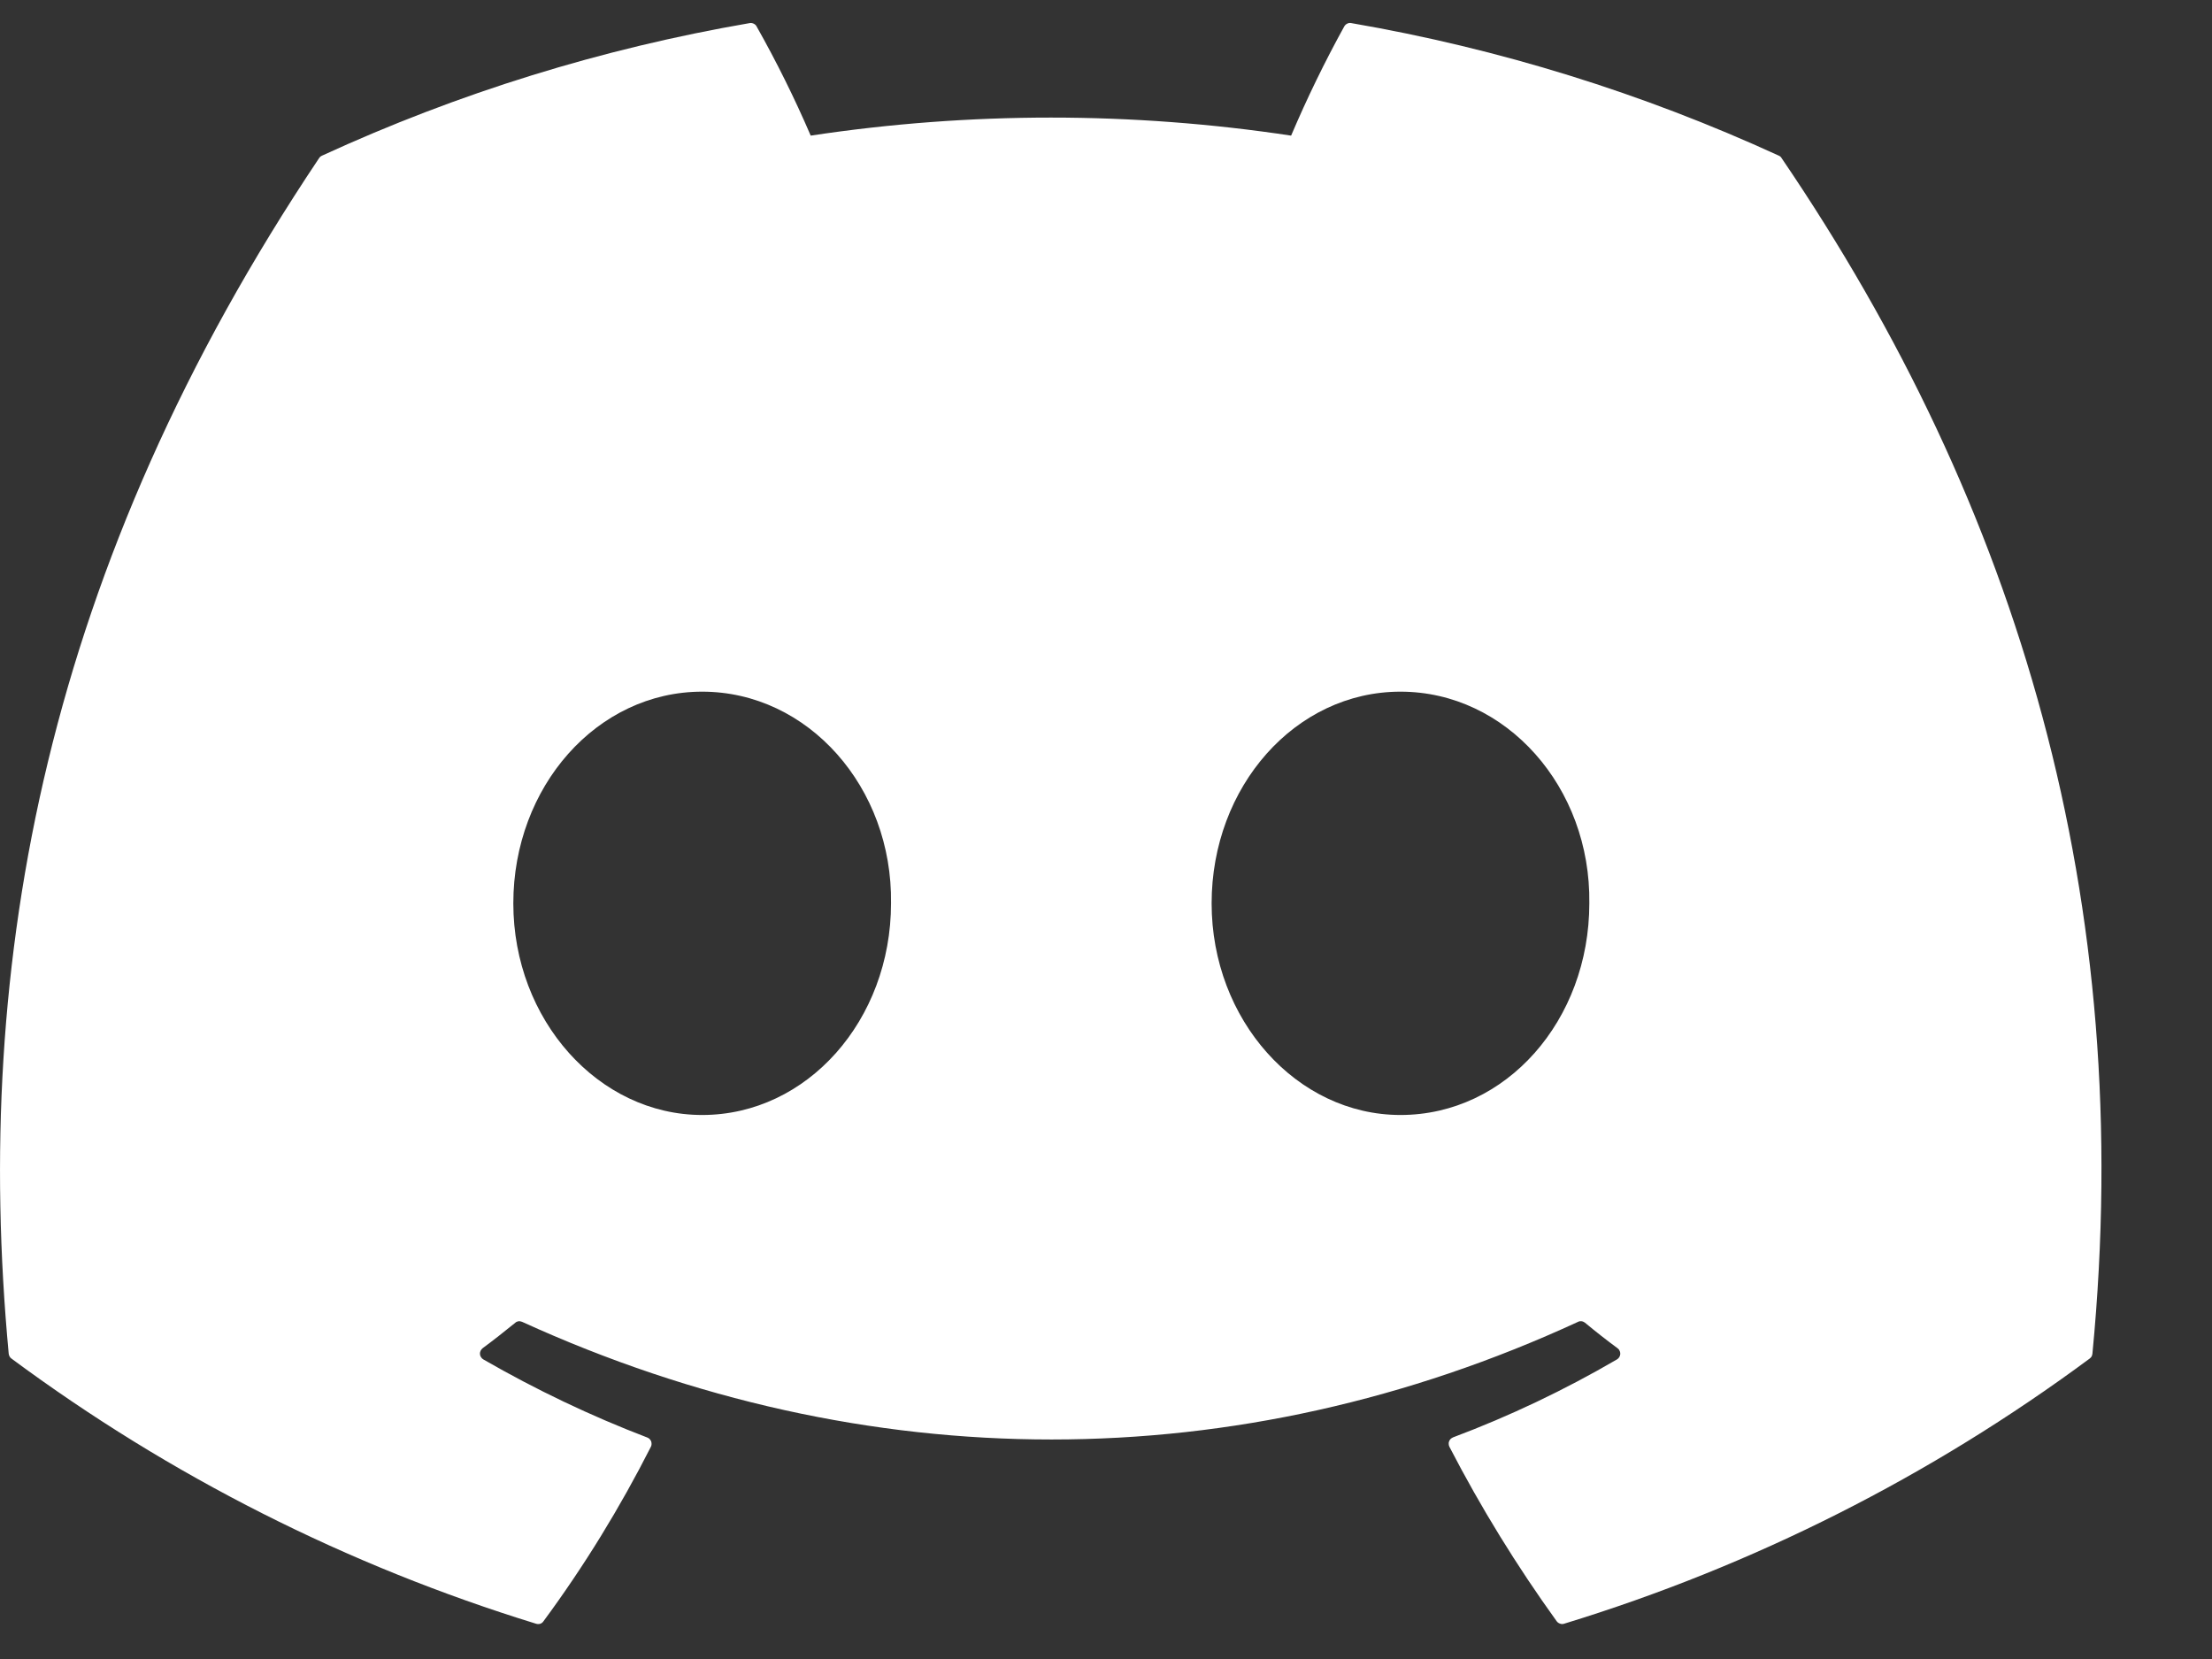 <svg
    width="16"
    height="12"
    viewBox="0 0 16 12"
    fill="none"
    xmlns="http://www.w3.org/2000/svg"
  >
    <rect x="0" y="0" width="16" height="12" fill="#333333" stroke="none"/>
    <path
      d="M12.887 1.144C12.883 1.136 12.876 1.13 12.867 1.126C11.882 0.674 10.842 0.351 9.774 0.167C9.764 0.165 9.754 0.166 9.745 0.171C9.736 0.175 9.729 0.182 9.724 0.19C9.582 0.447 9.454 0.711 9.339 0.981C8.187 0.807 7.015 0.807 5.864 0.981C5.748 0.711 5.617 0.447 5.472 0.19C5.468 0.182 5.46 0.175 5.451 0.171C5.442 0.167 5.432 0.165 5.423 0.167C4.354 0.351 3.314 0.673 2.329 1.126C2.32 1.13 2.313 1.136 2.308 1.144C0.338 4.086 -0.202 6.957 0.063 9.792C0.064 9.799 0.066 9.805 0.069 9.811C0.072 9.817 0.077 9.823 0.083 9.827C1.23 10.677 2.513 11.325 3.878 11.745C3.888 11.748 3.898 11.748 3.908 11.745C3.917 11.742 3.925 11.736 3.931 11.727C4.225 11.329 4.484 10.906 4.708 10.465C4.711 10.459 4.713 10.452 4.713 10.445C4.713 10.439 4.712 10.432 4.71 10.425C4.707 10.419 4.703 10.414 4.699 10.409C4.694 10.404 4.688 10.4 4.682 10.398C4.272 10.241 3.876 10.052 3.496 9.833C3.489 9.829 3.483 9.823 3.479 9.816C3.475 9.81 3.472 9.802 3.472 9.794C3.471 9.786 3.473 9.778 3.476 9.771C3.48 9.763 3.485 9.757 3.491 9.752C3.571 9.693 3.649 9.631 3.727 9.568C3.733 9.562 3.741 9.559 3.75 9.557C3.759 9.556 3.768 9.558 3.776 9.561C6.263 10.696 8.956 10.696 11.415 9.561C11.422 9.557 11.431 9.556 11.44 9.557C11.449 9.558 11.457 9.562 11.464 9.567C11.541 9.631 11.62 9.693 11.7 9.752C11.707 9.757 11.712 9.763 11.715 9.771C11.719 9.778 11.72 9.786 11.72 9.794C11.719 9.802 11.717 9.81 11.713 9.816C11.709 9.823 11.703 9.829 11.696 9.833C11.317 10.054 10.92 10.243 10.51 10.397C10.503 10.4 10.498 10.404 10.493 10.408C10.488 10.413 10.484 10.419 10.482 10.425C10.479 10.432 10.478 10.438 10.479 10.445C10.479 10.452 10.481 10.459 10.484 10.465C10.711 10.904 10.971 11.326 11.26 11.727C11.266 11.735 11.274 11.741 11.284 11.744C11.293 11.748 11.303 11.748 11.313 11.745C12.68 11.327 13.966 10.678 15.115 9.827C15.12 9.823 15.125 9.818 15.129 9.812C15.132 9.806 15.134 9.799 15.135 9.792C15.452 6.515 14.604 3.668 12.887 1.144ZM5.079 8.065C4.33 8.065 3.713 7.378 3.713 6.534C3.713 5.69 4.318 5.003 5.079 5.003C5.846 5.003 6.457 5.696 6.445 6.534C6.445 7.378 5.84 8.065 5.079 8.065ZM10.13 8.065C9.381 8.065 8.764 7.378 8.764 6.534C8.764 5.69 9.369 5.003 10.13 5.003C10.897 5.003 11.508 5.696 11.496 6.534C11.496 7.378 10.897 8.065 10.13 8.065Z"
      fill="white"
    />
  </svg>